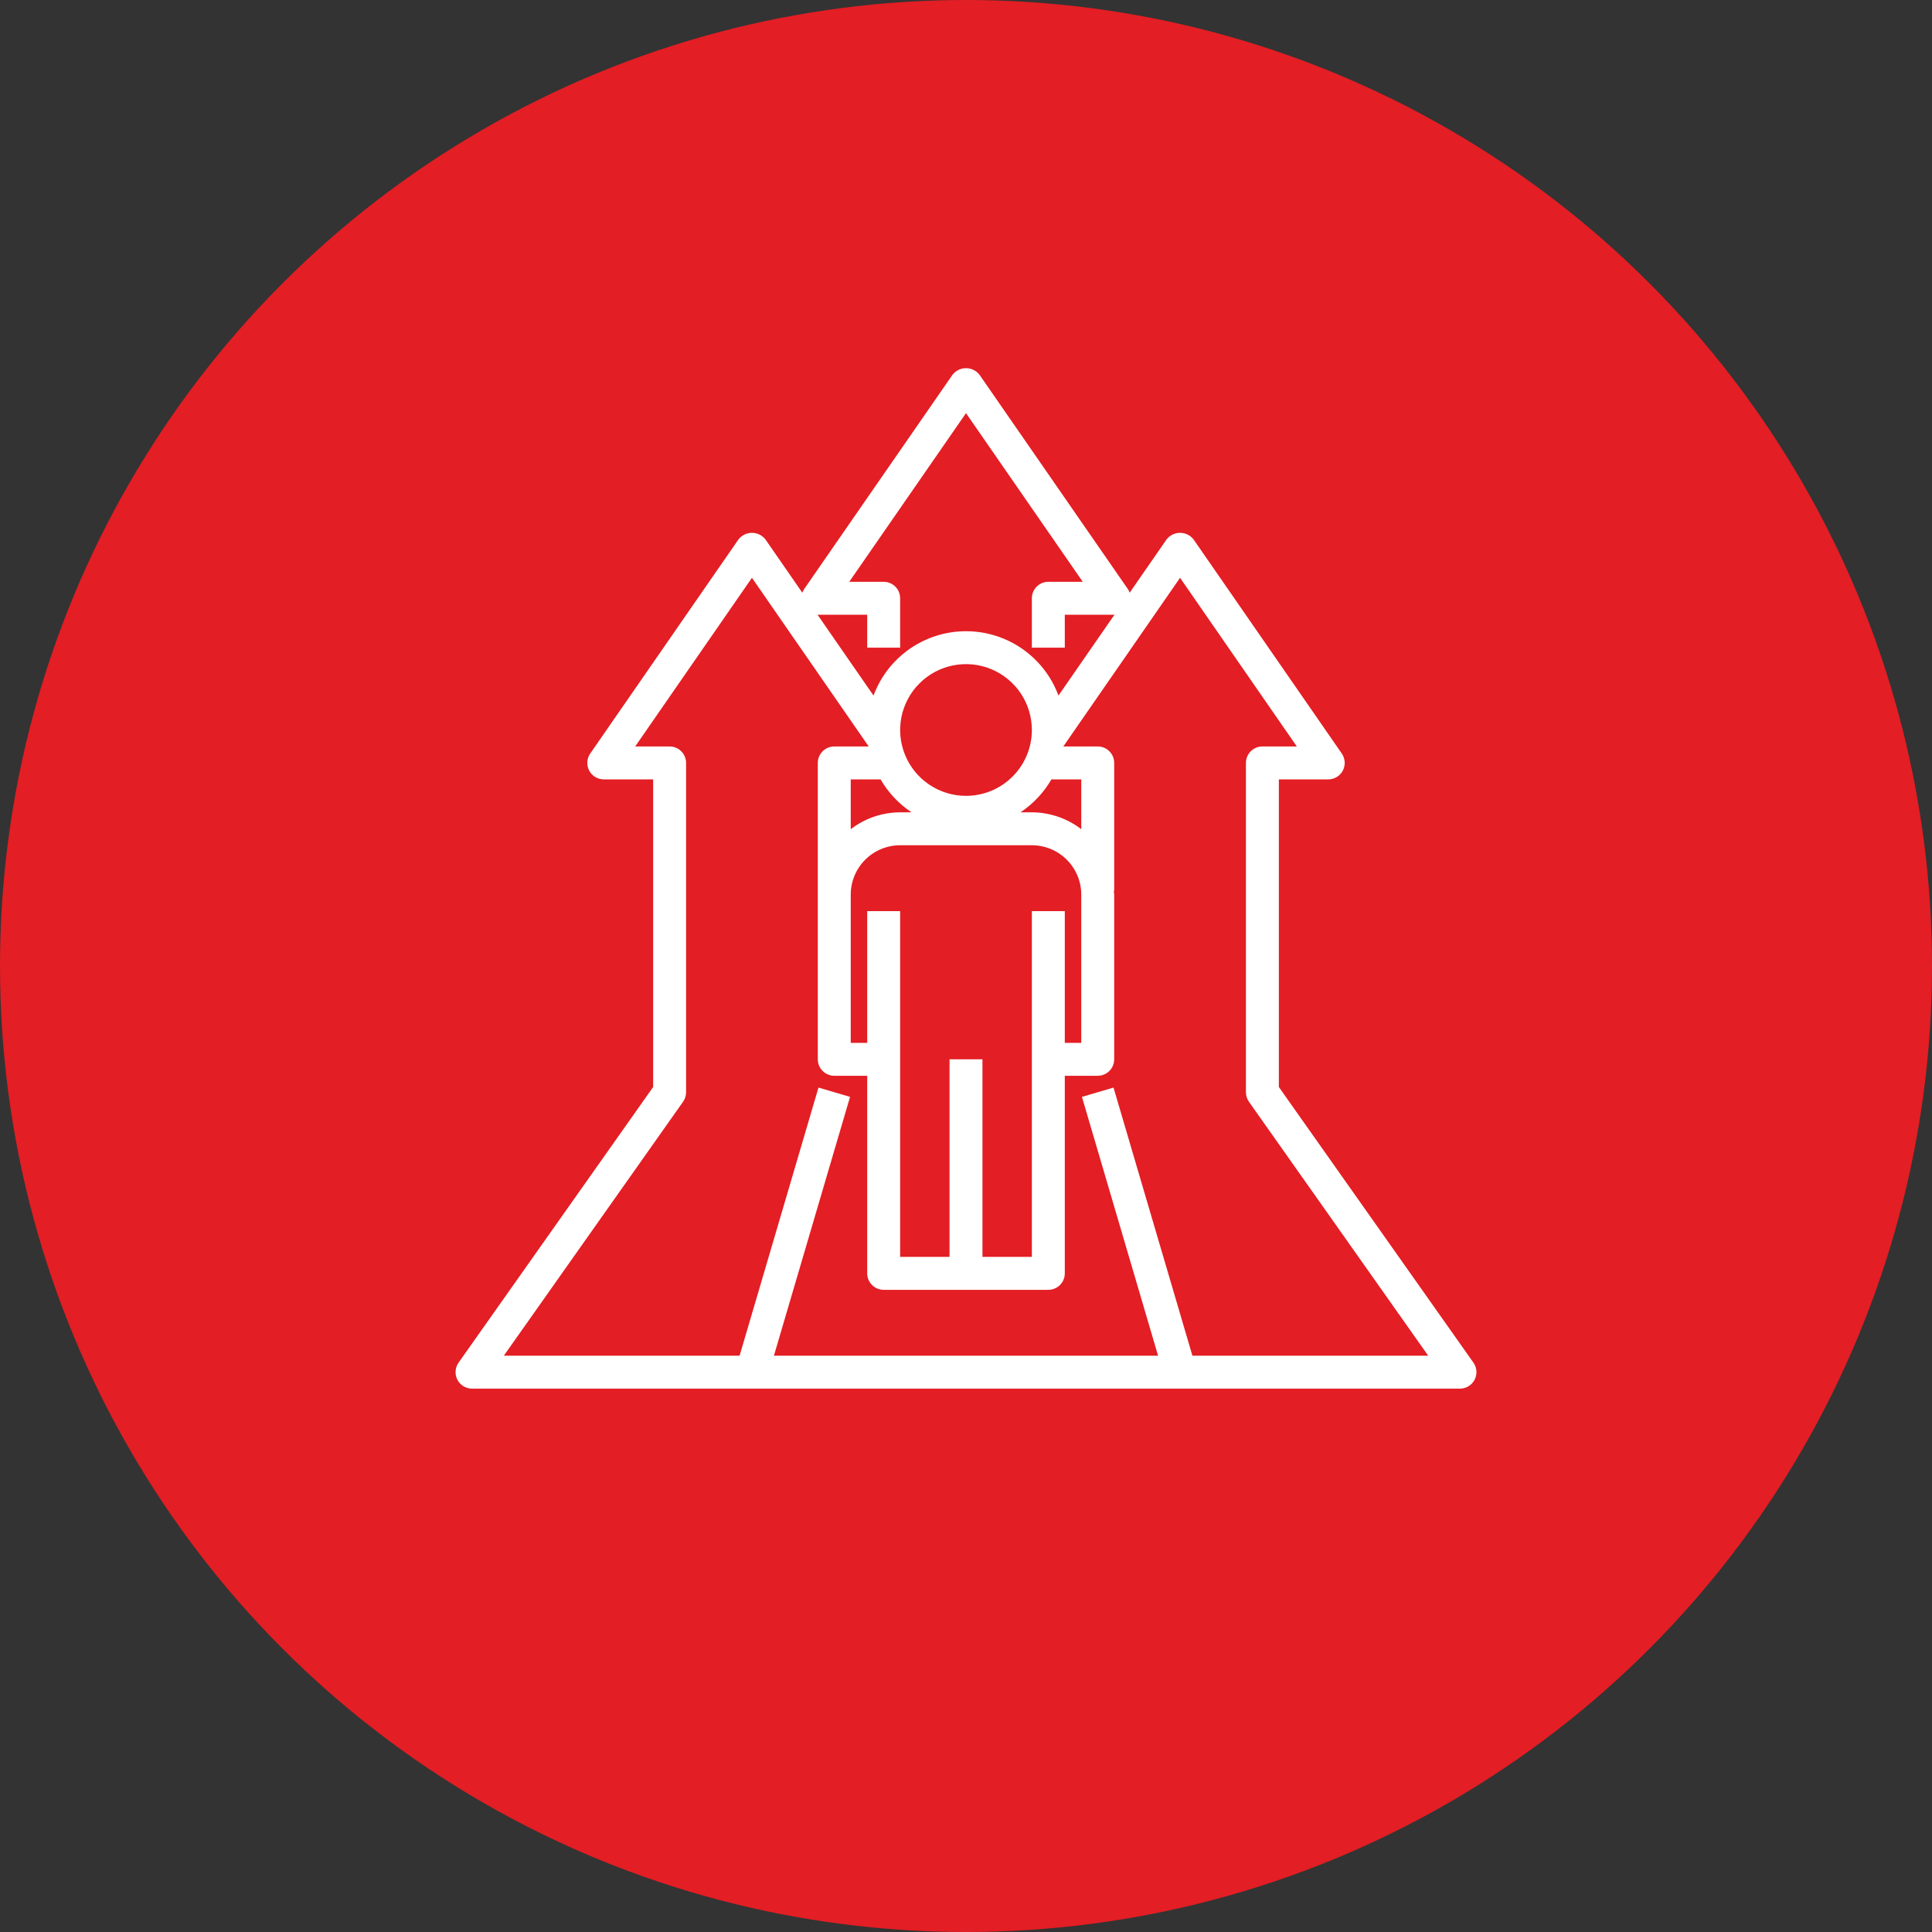 <svg width="88" height="88" viewBox="0 0 88 88" fill="none" xmlns="http://www.w3.org/2000/svg">
<rect x="0" y="0" width="88" height="88" fill="#333333" stroke="none"/>
<circle cx="44" cy="44" r="44" fill="#E31E24"/>
<path d="M67.113 62.067L58.25 49.512V35.5H60.5C60.637 35.5 60.771 35.462 60.888 35.392C61.005 35.321 61.101 35.219 61.164 35.098C61.228 34.977 61.257 34.84 61.248 34.704C61.24 34.567 61.194 34.436 61.117 34.323L54.367 24.573C54.294 24.479 54.201 24.402 54.094 24.35C53.987 24.297 53.869 24.27 53.75 24.27C53.631 24.27 53.514 24.297 53.407 24.35C53.3 24.402 53.206 24.479 53.134 24.573L51.455 26.997C51.434 26.935 51.404 26.877 51.367 26.823L44.617 17.073C44.544 16.979 44.451 16.902 44.344 16.85C44.237 16.797 44.119 16.77 44 16.77C43.881 16.77 43.764 16.797 43.657 16.85C43.55 16.902 43.456 16.979 43.384 17.073L36.634 26.823C36.597 26.877 36.567 26.935 36.545 26.997L34.867 24.573C34.794 24.479 34.701 24.402 34.594 24.35C34.487 24.297 34.369 24.27 34.25 24.27C34.131 24.27 34.014 24.297 33.907 24.35C33.8 24.402 33.706 24.479 33.634 24.573L26.884 34.323C26.806 34.436 26.76 34.567 26.752 34.704C26.744 34.84 26.773 34.977 26.836 35.098C26.9 35.219 26.995 35.321 27.112 35.392C27.229 35.462 27.363 35.5 27.5 35.5H29.75V49.512L20.887 62.067C20.808 62.179 20.761 62.311 20.752 62.449C20.742 62.586 20.771 62.723 20.834 62.845C20.897 62.967 20.993 63.069 21.11 63.141C21.228 63.212 21.363 63.25 21.5 63.25H66.5C66.638 63.25 66.772 63.212 66.89 63.141C67.007 63.069 67.103 62.967 67.166 62.845C67.23 62.723 67.258 62.586 67.249 62.449C67.239 62.311 67.192 62.179 67.113 62.067ZM37.25 28H39.5V29.5H41V27.25C41 27.051 40.921 26.86 40.781 26.72C40.64 26.579 40.449 26.5 40.25 26.5H38.682L44 18.818L49.318 26.5H47.75C47.551 26.5 47.361 26.579 47.22 26.72C47.079 26.86 47 27.051 47 27.25V29.5H48.5V28H50.75H50.762L48.212 31.682C47.894 30.822 47.319 30.08 46.566 29.556C45.813 29.032 44.918 28.751 44 28.751C43.083 28.751 42.187 29.032 41.434 29.556C40.681 30.08 40.107 30.822 39.788 31.682L37.238 28H37.25ZM49.25 37.769C48.605 37.273 47.814 37.003 47 37H46.483C47.061 36.614 47.543 36.101 47.891 35.5H49.25V37.769ZM47 41.5V57.25H44.75V48.25H43.25V57.25H41C41 54.984 41 48.354 41 48.254V41.5H39.5V47.5H38.75V40.75C38.75 40.153 38.987 39.581 39.409 39.159C39.831 38.737 40.404 38.5 41 38.5H47C47.597 38.5 48.169 38.737 48.591 39.159C49.013 39.581 49.25 40.153 49.25 40.75V47.5H48.5V41.5H47ZM41.518 37H41C40.186 37.003 39.395 37.273 38.75 37.769V35.5H40.109C40.457 36.101 40.939 36.614 41.518 37ZM44 36.25C43.407 36.25 42.827 36.074 42.334 35.744C41.84 35.415 41.456 34.946 41.229 34.398C41.002 33.85 40.942 33.247 41.058 32.665C41.174 32.083 41.459 31.548 41.879 31.129C42.298 30.709 42.833 30.423 43.415 30.308C43.997 30.192 44.6 30.251 45.148 30.478C45.696 30.705 46.165 31.09 46.495 31.583C46.824 32.077 47 32.657 47 33.25C47 34.045 46.684 34.809 46.121 35.371C45.559 35.934 44.796 36.25 44 36.25ZM54.313 61.75L50.719 49.538L49.281 49.961L52.749 61.75H35.251L38.719 49.961L37.281 49.538L33.688 61.75H22.948L31.113 50.183C31.202 50.056 31.25 49.905 31.25 49.75V34.75C31.25 34.551 31.171 34.36 31.03 34.22C30.89 34.079 30.699 34 30.5 34H28.932L34.25 26.318L39.568 34H38C37.801 34 37.611 34.079 37.47 34.22C37.329 34.36 37.25 34.551 37.25 34.75V48.25C37.25 48.449 37.329 48.64 37.47 48.78C37.611 48.921 37.801 49 38 49H39.5C39.5 49.225 39.5 49.479 39.5 49.773V58C39.5 58.199 39.579 58.39 39.72 58.53C39.861 58.671 40.051 58.75 40.25 58.75H47.75C47.949 58.75 48.14 58.671 48.281 58.53C48.421 58.39 48.5 58.199 48.5 58V49H50C50.199 49 50.39 48.921 50.531 48.78C50.671 48.64 50.75 48.449 50.75 48.25V40.75C50.75 40.69 50.735 40.634 50.732 40.575H50.75V34.75C50.75 34.551 50.671 34.36 50.531 34.22C50.39 34.079 50.199 34 50 34H48.433L53.75 26.318L59.068 34H57.5C57.301 34 57.111 34.079 56.97 34.22C56.829 34.36 56.75 34.551 56.75 34.75V49.75C56.75 49.905 56.798 50.056 56.887 50.183L65.053 61.75H54.313Z" fill="white"/>
</svg>

